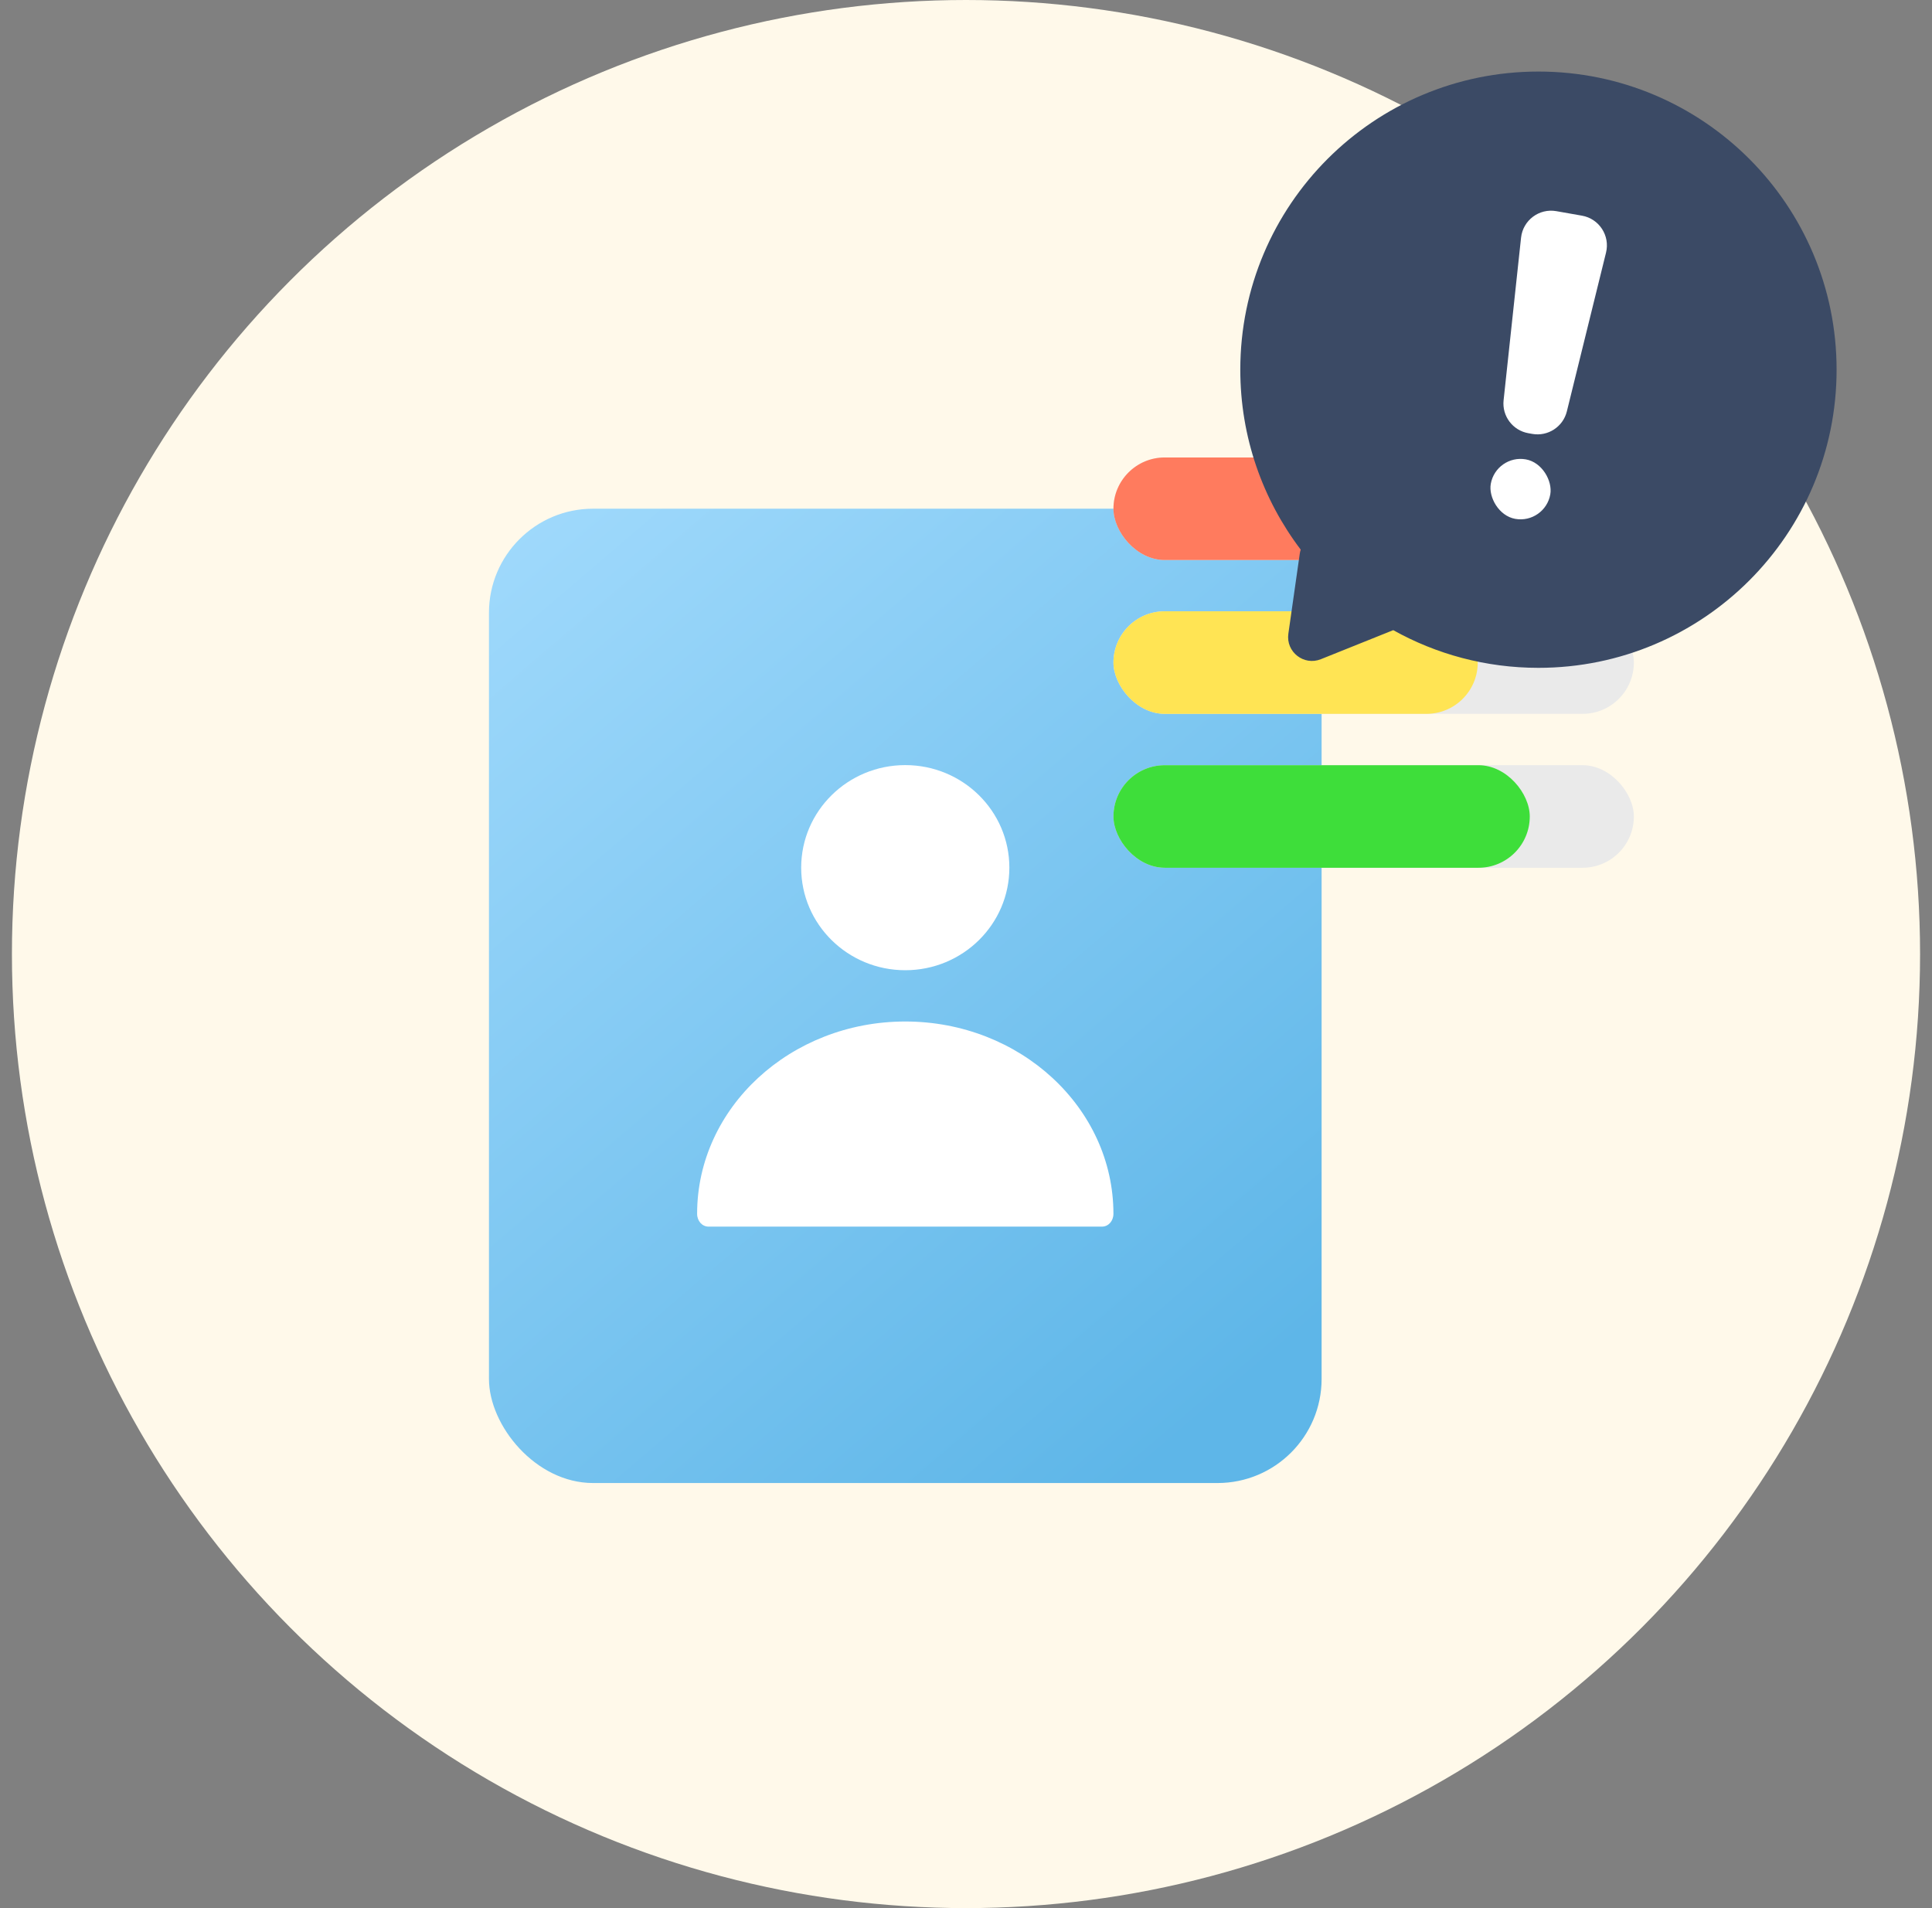 <svg width="81" height="80" viewBox="0 0 81 80" fill="none" xmlns="http://www.w3.org/2000/svg">
<rect x="0" y="0" width="81" height="80" fill="#808080" stroke="none"/>
<circle cx="40.5" cy="40" r="40" fill="#FFF9EA"/>
<rect x="20.5" y="21.328" width="34.909" height="40.85" rx="4.364" fill="url(#paint0_linear_2314_97297)"/>
<path fill-rule="evenodd" clip-rule="evenodd" d="M37.954 40.678C35.544 40.678 33.59 38.753 33.59 36.378C33.59 34.003 35.544 32.078 37.954 32.078C40.364 32.078 42.318 34.003 42.318 36.378C42.318 38.753 40.364 40.678 37.954 40.678Z" fill="white"/>
<path d="M29.227 50.891C29.227 51.192 29.438 51.428 29.707 51.428H46.201C46.47 51.428 46.681 51.192 46.681 50.891C46.681 46.44 42.764 42.828 37.954 42.828C33.144 42.828 29.227 46.44 29.227 50.891Z" fill="white"/>
<rect x="46.682" y="25.629" width="21.818" height="4.3" rx="2.15" fill="#EAEAEA"/>
<rect x="46.682" y="32.082" width="21.818" height="4.3" rx="2.15" fill="#EAEAEA"/>
<rect x="46.682" y="19.18" width="21.818" height="4.3" rx="2.15" fill="#EAEAEA"/>
<rect x="46.682" y="25.629" width="15.273" height="4.3" rx="2.15" fill="#FFE454"/>
<rect x="46.682" y="32.082" width="17.454" height="4.3" rx="2.15" fill="#3EDE3A"/>
<rect x="46.682" y="19.18" width="10.909" height="4.3" rx="2.15" fill="#FF7B5E"/>
<path fill-rule="evenodd" clip-rule="evenodd" d="M64.5 28C71.404 28 77 22.404 77 15.5C77 8.596 71.404 3 64.5 3C57.596 3 52 8.596 52 15.5C52 18.334 52.943 20.948 54.533 23.044C54.515 23.099 54.502 23.156 54.493 23.216L54.015 26.569C53.906 27.331 54.663 27.925 55.378 27.638L58.412 26.42C60.213 27.426 62.29 28 64.5 28Z" fill="#3B4A65"/>
<path d="M63.771 9.964C63.85 9.236 64.528 8.725 65.251 8.853L66.323 9.042C67.046 9.169 67.509 9.881 67.333 10.593L65.691 17.248C65.531 17.895 64.897 18.308 64.241 18.192L64.078 18.163C63.422 18.048 62.967 17.443 63.039 16.781L63.771 9.964Z" fill="white"/>
<rect width="2.533" height="2.533" rx="1.267" transform="matrix(0.985 0.174 -0.174 0.985 62.722 19.039)" fill="white"/>
<defs>
<linearGradient id="paint0_linear_2314_97297" x1="20.5" y1="21.328" x2="55.898" y2="62.693" gradientUnits="userSpaceOnUse">
<stop stop-color="#A1DAFC"/>
<stop offset="0.891" stop-color="#5EB6E8"/>
</linearGradient>
</defs>
</svg>
